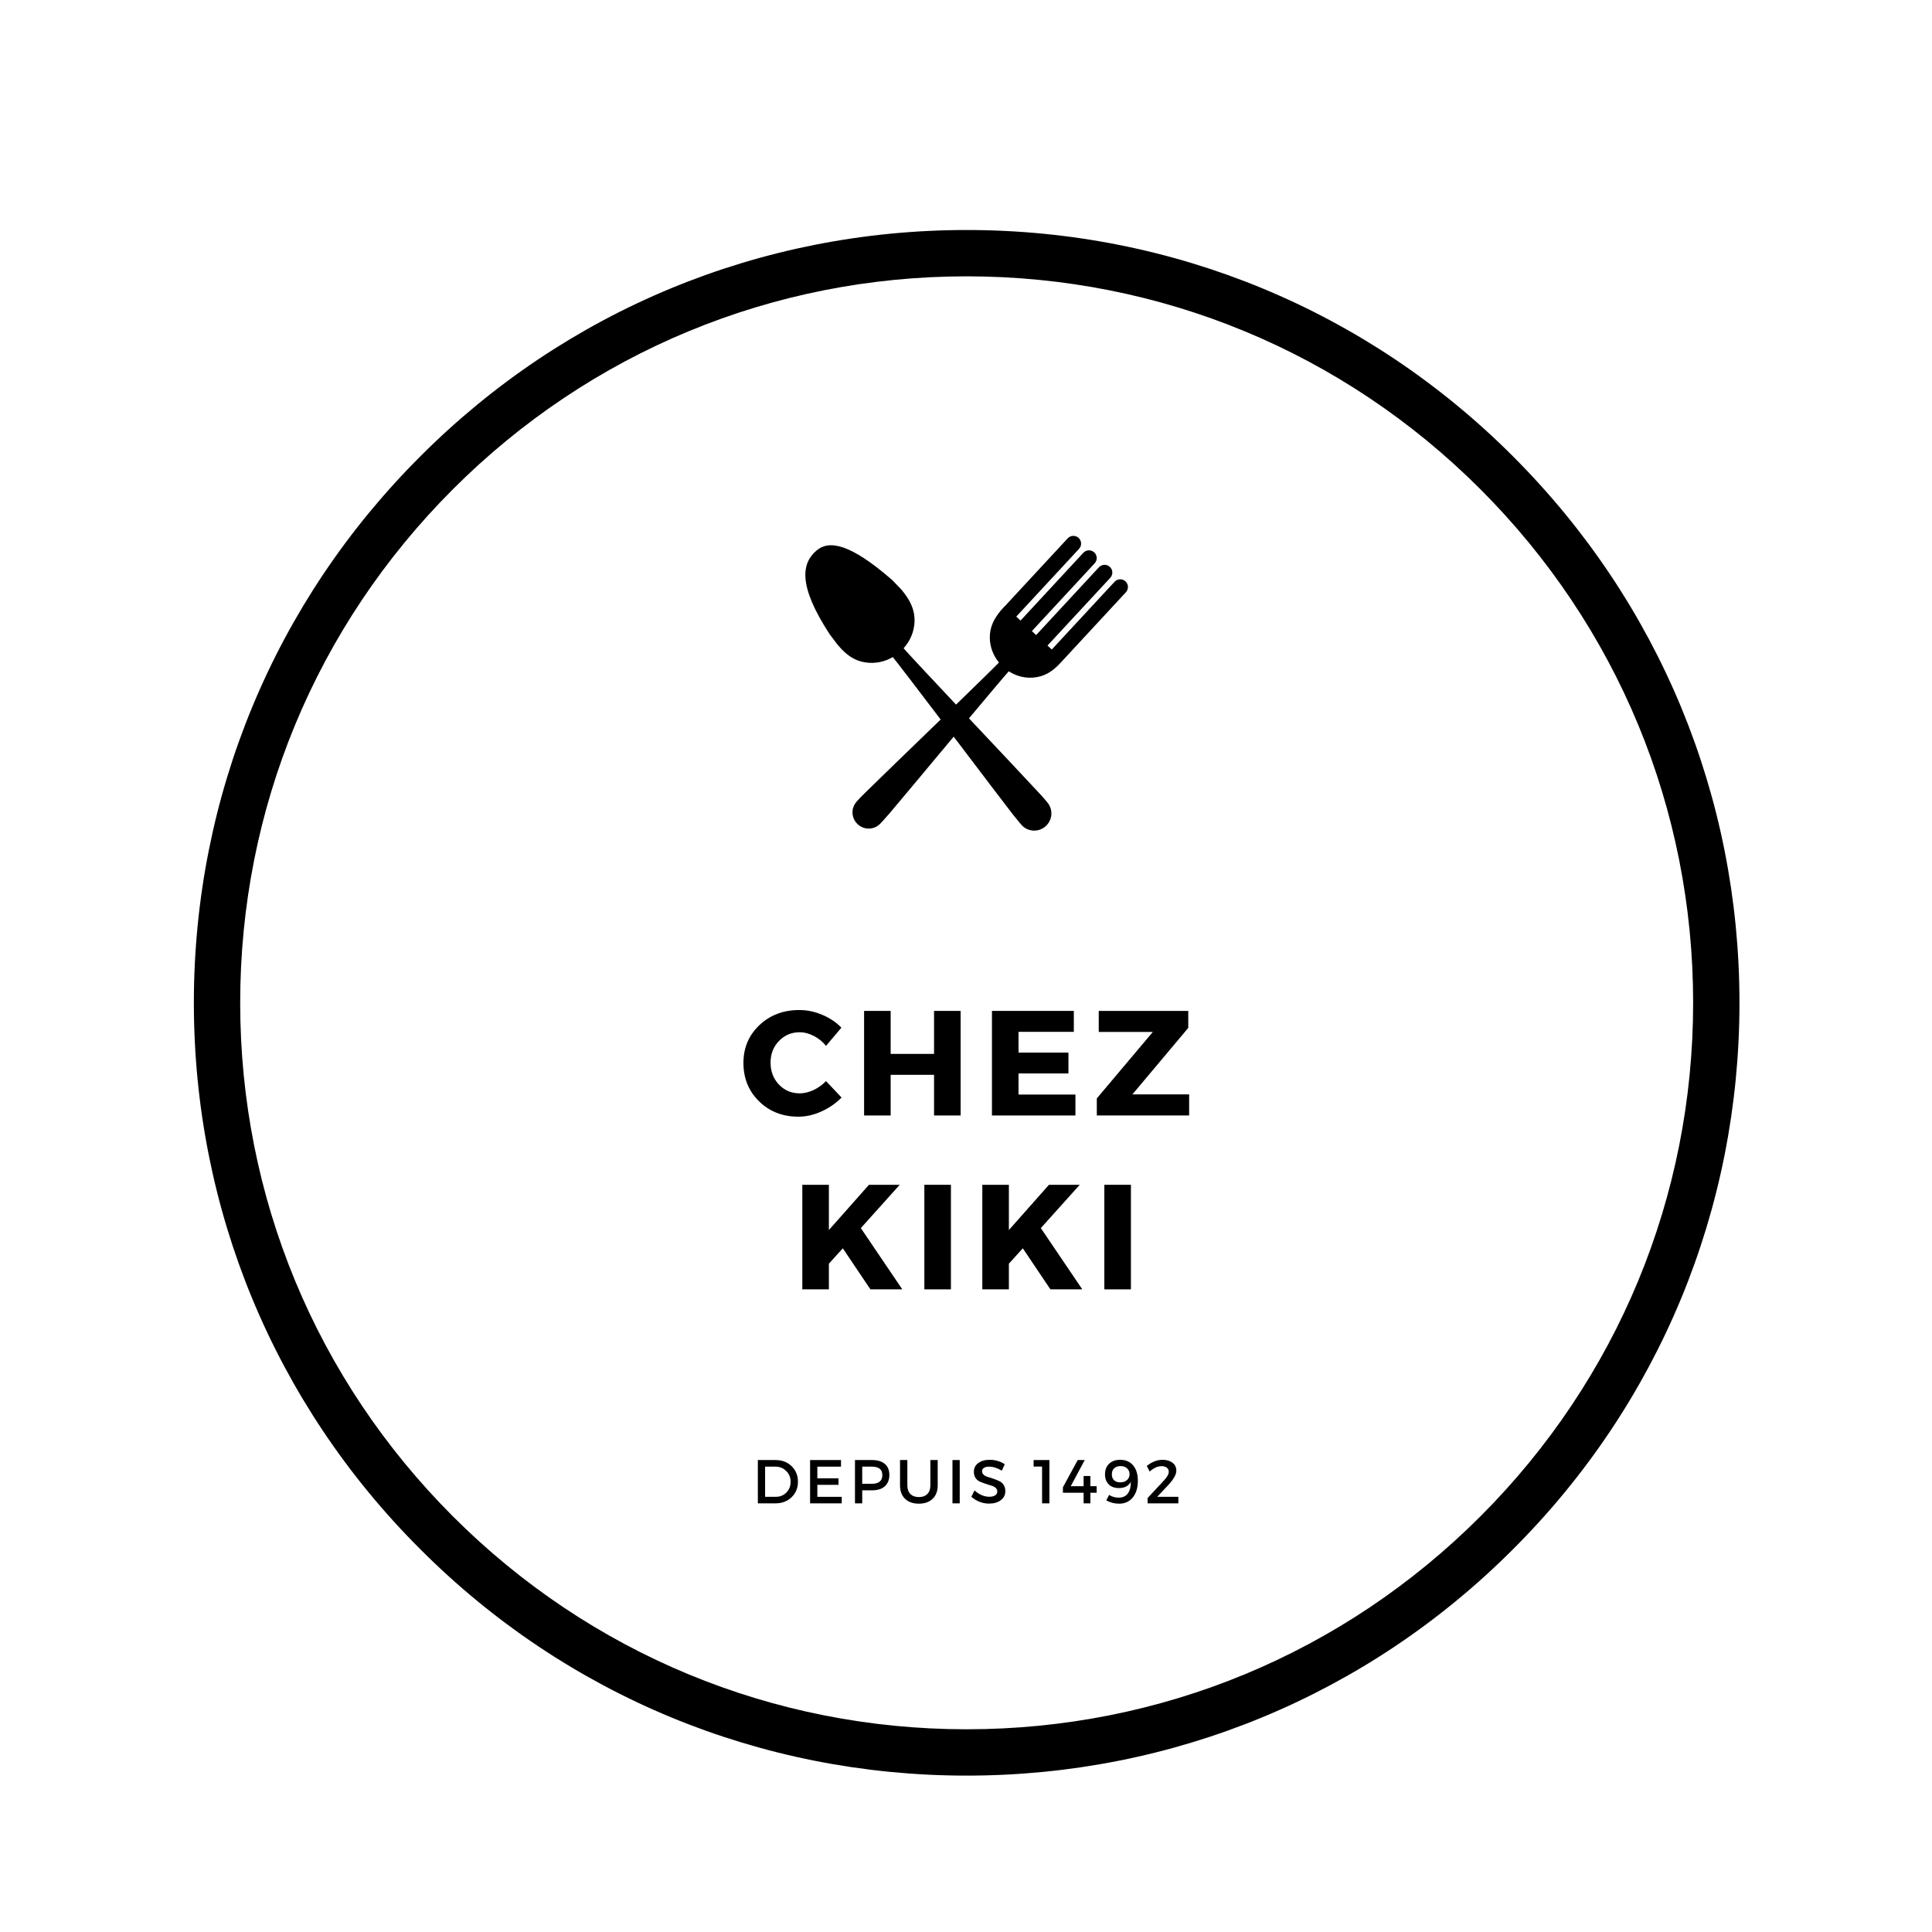 <svg xmlns="http://www.w3.org/2000/svg" xmlns:xlink="http://www.w3.org/1999/xlink" width="500" zoomAndPan="magnify" viewBox="0 0 375 375" height="500" preserveAspectRatio="xMidYMid meet" version="1.0"><defs><g/><clipPath id="4de3f29c13"><path d="M 37.629 44.645 L 337.629 44.645 L 337.629 344.645 L 37.629 344.645 Z M 37.629 44.645 " clip-rule="nonzero"/></clipPath><clipPath id="8050c763e1"><path d="M 187.629 344.645 C 147.578 344.645 109.871 329.055 81.574 300.699 C 53.215 272.402 37.629 234.691 37.629 194.645 C 37.629 154.598 53.215 116.887 81.574 88.59 C 109.871 60.23 147.578 44.645 187.629 44.645 C 227.676 44.645 265.387 60.23 293.684 88.59 C 322.039 116.945 337.629 154.598 337.629 194.645 C 337.629 234.691 322.039 272.402 293.684 300.699 C 265.387 329.055 227.676 344.645 187.629 344.645 Z M 187.629 53.637 C 149.977 53.637 114.547 68.324 87.926 94.945 C 61.309 121.562 46.621 156.996 46.621 194.645 C 46.621 232.293 61.309 267.727 87.926 294.344 C 114.547 320.965 149.977 335.652 187.629 335.652 C 225.277 335.652 260.711 320.965 287.328 294.344 C 313.945 267.727 328.637 232.293 328.637 194.645 C 328.637 156.996 313.945 121.562 287.328 94.945 C 260.711 68.324 225.277 53.637 187.629 53.637 Z M 187.629 53.637 " clip-rule="nonzero"/></clipPath></defs><g clip-path="url(#4de3f29c13)"><g clip-path="url(#8050c763e1)"><path fill="#000000" d="M 37.629 44.645 L 337.629 44.645 L 337.629 344.645 L 37.629 344.645 Z M 37.629 44.645 " fill-opacity="1" fill-rule="nonzero"/></g></g><path fill="#000000" d="M 218.457 112.84 C 217.848 112.277 216.898 112.312 216.336 112.922 L 204.148 126.074 L 203.316 125.301 L 215.504 112.152 C 216.066 111.543 216.031 110.594 215.422 110.031 C 214.816 109.465 213.867 109.504 213.301 110.109 L 201.117 123.262 L 200.285 122.492 L 212.473 109.34 C 213.035 108.73 213 107.785 212.391 107.219 C 211.785 106.656 210.836 106.691 210.27 107.301 L 198.086 120.453 L 197.254 119.684 L 209.441 106.531 C 210.004 105.922 209.969 104.973 209.359 104.41 C 208.75 103.848 207.805 103.883 207.238 104.492 L 195.055 117.645 L 195.051 117.641 L 194.668 118.035 C 194.332 118.406 194.027 118.77 193.75 119.148 L 193.738 119.16 C 192.707 120.559 192.117 122.016 192.121 123.719 C 192.125 125.508 192.754 127.203 193.898 128.594 C 193.129 129.406 189.703 132.75 185.57 136.762 C 180.633 131.512 176.266 126.852 175.387 125.828 C 176.664 124.41 177.418 122.648 177.508 120.754 C 177.594 118.945 177.043 117.379 176.023 115.848 L 176.027 115.848 L 176.008 115.828 C 175.738 115.418 175.43 115.012 175.094 114.605 L 174.711 114.168 L 174.703 114.172 L 173.207 112.613 C 164.977 105.426 160.887 104.801 158.488 106.855 C 155.684 109.258 154.73 113.438 161.023 123.082 L 162.41 124.926 L 162.41 124.93 L 162.562 125.113 C 164.25 127.152 165.867 128.309 168.207 128.602 C 169.98 128.824 171.742 128.445 173.289 127.539 C 174.168 128.598 178.141 133.809 182.582 139.656 C 176.473 145.57 169.871 151.945 168.156 153.648 C 166.953 154.793 166.293 155.574 166.293 155.574 C 165.125 156.836 165.211 158.809 166.477 159.984 C 167.75 161.164 169.723 161.098 170.895 159.836 C 170.895 159.836 171.719 158.961 172.445 158.109 L 172.449 158.117 C 173.516 156.887 179.465 149.746 185.109 142.984 C 190.402 149.961 195.656 156.895 196.656 158.16 L 196.66 158.152 C 197.387 159.09 198.219 160.055 198.219 160.055 C 199.395 161.449 201.484 161.617 202.887 160.434 C 204.289 159.25 204.477 157.16 203.301 155.77 C 203.301 155.77 202.637 154.91 201.418 153.637 C 199.805 151.875 193.883 145.598 188.078 139.43 C 191.859 134.914 195.031 131.145 195.801 130.297 C 197.219 131.219 198.859 131.652 200.539 131.52 C 202.754 131.348 204.332 130.332 206.008 128.484 L 206.16 128.312 L 206.164 128.312 L 218.535 114.957 C 219.098 114.352 219.062 113.402 218.457 112.84 " fill-opacity="1" fill-rule="nonzero"/><g fill="#000000" fill-opacity="1"><g transform="translate(143.597, 216.514)"><g><path d="M 11.547 -20.469 C 13.047 -20.469 14.523 -20.16 15.984 -19.547 C 17.453 -18.93 18.695 -18.098 19.719 -17.047 L 16.734 -13.516 C 16.078 -14.328 15.285 -14.969 14.359 -15.438 C 13.441 -15.914 12.531 -16.156 11.625 -16.156 C 10.02 -16.156 8.676 -15.586 7.594 -14.453 C 6.508 -13.328 5.969 -11.93 5.969 -10.266 C 5.969 -8.566 6.508 -7.145 7.594 -6 C 8.676 -4.863 10.02 -4.297 11.625 -4.297 C 12.477 -4.297 13.363 -4.504 14.281 -4.922 C 15.195 -5.348 16.016 -5.93 16.734 -6.672 L 19.75 -3.484 C 18.645 -2.359 17.344 -1.457 15.844 -0.781 C 14.344 -0.102 12.852 0.234 11.375 0.234 C 8.312 0.234 5.766 -0.758 3.734 -2.75 C 1.711 -4.738 0.703 -7.223 0.703 -10.203 C 0.703 -13.129 1.734 -15.57 3.797 -17.531 C 5.867 -19.488 8.453 -20.469 11.547 -20.469 Z M 11.547 -20.469 "/></g></g></g><g fill="#000000" fill-opacity="1"><g transform="translate(165.689, 216.514)"><g><path d="M 20.766 0 L 15.609 0 L 15.609 -7.891 L 7.188 -7.891 L 7.188 0 L 2.031 0 L 2.031 -20.297 L 7.188 -20.297 L 7.188 -11.953 L 15.609 -11.953 L 15.609 -20.297 L 20.766 -20.297 Z M 20.766 0 "/></g></g></g><g fill="#000000" fill-opacity="1"><g transform="translate(190.507, 216.514)"><g><path d="M 17.922 -16.234 L 7.188 -16.234 L 7.188 -12.203 L 16.875 -12.203 L 16.875 -8.156 L 7.188 -8.156 L 7.188 -4.062 L 18.234 -4.062 L 18.234 0 L 2.031 0 L 2.031 -20.297 L 17.922 -20.297 Z M 17.922 -16.234 "/></g></g></g><g fill="#000000" fill-opacity="1"><g transform="translate(212.078, 216.514)"><g><path d="M 18.562 -17 L 7.719 -4.094 L 18.734 -4.094 L 18.734 0 L 0.812 0 L 0.812 -3.312 L 11.688 -16.219 L 1.188 -16.219 L 1.188 -20.297 L 18.562 -20.297 Z M 18.562 -17 "/></g></g></g><g fill="#000000" fill-opacity="1"><g transform="translate(153.698, 250.264)"><g><path d="M 15.25 0 L 9.891 -7.969 L 7.188 -4.984 L 7.188 0 L 2.031 0 L 2.031 -20.297 L 7.188 -20.297 L 7.188 -11.516 L 14.969 -20.297 L 20.938 -20.297 L 13.391 -11.891 L 21.438 0 Z M 15.25 0 "/></g></g></g><g fill="#000000" fill-opacity="1"><g transform="translate(177.385, 250.264)"><g><path d="M 7.188 0 L 2.031 0 L 2.031 -20.297 L 7.188 -20.297 Z M 7.188 0 "/></g></g></g><g fill="#000000" fill-opacity="1"><g transform="translate(188.635, 250.264)"><g><path d="M 15.25 0 L 9.891 -7.969 L 7.188 -4.984 L 7.188 0 L 2.031 0 L 2.031 -20.297 L 7.188 -20.297 L 7.188 -11.516 L 14.969 -20.297 L 20.938 -20.297 L 13.391 -11.891 L 21.438 0 Z M 15.25 0 "/></g></g></g><g fill="#000000" fill-opacity="1"><g transform="translate(212.322, 250.264)"><g><path d="M 7.188 0 L 2.031 0 L 2.031 -20.297 L 7.188 -20.297 Z M 7.188 0 "/></g></g></g><g fill="#000000" fill-opacity="1"><g transform="translate(145.989, 291.8)"><g><path d="M 1.109 -8.406 L 4.547 -8.406 C 5.805 -8.406 6.844 -8.008 7.656 -7.219 C 8.477 -6.426 8.891 -5.422 8.891 -4.203 C 8.891 -2.984 8.477 -1.977 7.656 -1.188 C 6.832 -0.395 5.785 0 4.516 0 L 1.109 0 Z M 2.516 -7.125 L 2.516 -1.266 L 4.578 -1.266 C 5.398 -1.266 6.086 -1.539 6.641 -2.094 C 7.191 -2.645 7.469 -3.344 7.469 -4.188 C 7.469 -5.031 7.18 -5.727 6.609 -6.281 C 6.047 -6.844 5.352 -7.125 4.531 -7.125 Z M 2.516 -7.125 "/></g></g></g><g fill="#000000" fill-opacity="1"><g transform="translate(156.129, 291.8)"><g><path d="M 7.109 -7.125 L 2.516 -7.125 L 2.516 -4.859 L 6.625 -4.859 L 6.625 -3.594 L 2.516 -3.594 L 2.516 -1.266 L 7.25 -1.266 L 7.25 0 L 1.109 0 L 1.109 -8.406 L 7.109 -8.406 Z M 7.109 -7.125 "/></g></g></g><g fill="#000000" fill-opacity="1"><g transform="translate(164.841, 291.8)"><g><path d="M 1.109 -8.406 L 4.453 -8.406 C 5.504 -8.406 6.32 -8.156 6.906 -7.656 C 7.488 -7.156 7.781 -6.445 7.781 -5.531 C 7.781 -4.582 7.488 -3.844 6.906 -3.312 C 6.32 -2.789 5.504 -2.531 4.453 -2.531 L 2.516 -2.531 L 2.516 0 L 1.109 0 Z M 2.516 -7.125 L 2.516 -3.797 L 4.391 -3.797 C 5.742 -3.797 6.422 -4.363 6.422 -5.5 C 6.422 -6.582 5.742 -7.125 4.391 -7.125 Z M 2.516 -7.125 "/></g></g></g><g fill="#000000" fill-opacity="1"><g transform="translate(173.757, 291.8)"><g><path d="M 8.25 -8.406 L 8.25 -3.484 C 8.25 -2.391 7.922 -1.523 7.266 -0.891 C 6.617 -0.254 5.727 0.062 4.594 0.062 C 3.457 0.062 2.562 -0.254 1.906 -0.891 C 1.258 -1.523 0.938 -2.391 0.938 -3.484 L 0.938 -8.406 L 2.359 -8.406 L 2.359 -3.484 C 2.359 -2.773 2.555 -2.219 2.953 -1.812 C 3.359 -1.414 3.91 -1.219 4.609 -1.219 C 5.297 -1.219 5.836 -1.414 6.234 -1.812 C 6.629 -2.207 6.828 -2.766 6.828 -3.484 L 6.828 -8.406 Z M 8.25 -8.406 "/></g></g></g><g fill="#000000" fill-opacity="1"><g transform="translate(183.765, 291.8)"><g><path d="M 2.516 0 L 1.109 0 L 1.109 -8.406 L 2.516 -8.406 Z M 2.516 0 "/></g></g></g><g fill="#000000" fill-opacity="1"><g transform="translate(188.229, 291.8)"><g><path d="M 3.859 -8.453 C 4.953 -8.453 5.93 -8.164 6.797 -7.594 L 6.219 -6.344 C 5.363 -6.863 4.539 -7.125 3.75 -7.125 C 3.332 -7.125 3 -7.047 2.75 -6.891 C 2.508 -6.742 2.391 -6.531 2.391 -6.25 C 2.391 -5.969 2.5 -5.727 2.719 -5.531 C 2.945 -5.344 3.227 -5.203 3.562 -5.109 C 3.895 -5.016 4.258 -4.895 4.656 -4.75 C 5.051 -4.613 5.414 -4.469 5.75 -4.312 C 6.082 -4.156 6.359 -3.91 6.578 -3.578 C 6.797 -3.242 6.906 -2.844 6.906 -2.375 C 6.906 -1.633 6.609 -1.047 6.016 -0.609 C 5.43 -0.172 4.676 0.047 3.75 0.047 C 3.102 0.047 2.477 -0.07 1.875 -0.312 C 1.281 -0.551 0.758 -0.875 0.312 -1.281 L 0.922 -2.516 C 1.348 -2.117 1.812 -1.812 2.312 -1.594 C 2.82 -1.383 3.305 -1.281 3.766 -1.281 C 4.266 -1.281 4.648 -1.367 4.922 -1.547 C 5.203 -1.734 5.344 -1.984 5.344 -2.297 C 5.344 -2.586 5.227 -2.832 5 -3.031 C 4.781 -3.227 4.5 -3.367 4.156 -3.453 C 3.82 -3.547 3.457 -3.66 3.062 -3.797 C 2.676 -3.93 2.312 -4.07 1.969 -4.219 C 1.633 -4.363 1.352 -4.598 1.125 -4.922 C 0.906 -5.254 0.797 -5.656 0.797 -6.125 C 0.797 -6.832 1.078 -7.395 1.641 -7.812 C 2.203 -8.238 2.941 -8.453 3.859 -8.453 Z M 3.859 -8.453 "/></g></g></g><g fill="#000000" fill-opacity="1"><g transform="translate(196.533, 291.8)"><g/></g></g><g fill="#000000" fill-opacity="1"><g transform="translate(200.469, 291.8)"><g><path d="M 3.219 0 L 1.797 0 L 1.797 -7.141 L 0.156 -7.141 L 0.156 -8.406 L 3.219 -8.406 Z M 3.219 0 "/></g></g></g><g fill="#000000" fill-opacity="1"><g transform="translate(205.953, 291.8)"><g><path d="M 1.875 -3.328 L 4.375 -3.328 L 4.375 -5.312 L 5.688 -5.312 L 5.688 -3.328 L 6.906 -3.328 L 6.906 -2.062 L 5.688 -2.062 L 5.688 0 L 4.375 0 L 4.375 -2.062 L 0.359 -2.062 L 0.359 -3.125 L 3.234 -8.406 L 4.594 -8.406 Z M 1.875 -3.328 "/></g></g></g><g fill="#000000" fill-opacity="1"><g transform="translate(213.981, 291.8)"><g><path d="M 3.25 0.062 C 2.332 0.062 1.5 -0.148 0.75 -0.578 L 1.297 -1.641 C 1.836 -1.285 2.457 -1.109 3.156 -1.109 C 3.945 -1.109 4.539 -1.379 4.938 -1.922 C 5.332 -2.473 5.52 -3.219 5.5 -4.156 C 5.051 -3.363 4.285 -2.969 3.203 -2.969 C 2.359 -2.969 1.695 -3.207 1.219 -3.688 C 0.738 -4.176 0.5 -4.828 0.5 -5.641 C 0.5 -6.504 0.766 -7.188 1.297 -7.688 C 1.836 -8.195 2.555 -8.453 3.453 -8.453 C 4.516 -8.453 5.348 -8.094 5.953 -7.375 C 6.566 -6.656 6.875 -5.656 6.875 -4.375 C 6.875 -3.031 6.547 -1.953 5.891 -1.141 C 5.234 -0.336 4.352 0.062 3.25 0.062 Z M 3.469 -4.078 C 4.02 -4.078 4.457 -4.227 4.781 -4.531 C 5.113 -4.844 5.273 -5.223 5.266 -5.672 C 5.273 -6.078 5.129 -6.438 4.828 -6.75 C 4.523 -7.07 4.094 -7.234 3.531 -7.234 C 3.008 -7.234 2.594 -7.094 2.281 -6.812 C 1.977 -6.531 1.828 -6.133 1.828 -5.625 C 1.828 -5.145 1.973 -4.766 2.266 -4.484 C 2.555 -4.211 2.957 -4.078 3.469 -4.078 Z M 3.469 -4.078 "/></g></g></g><g fill="#000000" fill-opacity="1"><g transform="translate(222.201, 291.8)"><g><path d="M 3.453 -8.453 C 4.254 -8.453 4.898 -8.258 5.391 -7.875 C 5.879 -7.5 6.125 -6.988 6.125 -6.344 C 6.125 -5.613 5.613 -4.695 4.594 -3.594 L 2.406 -1.266 L 6.516 -1.266 L 6.516 0 L 0.547 0 L 0.547 -1.031 L 3.641 -4.359 C 4.316 -5.055 4.656 -5.648 4.656 -6.141 C 4.656 -6.473 4.531 -6.734 4.281 -6.922 C 4.031 -7.117 3.688 -7.219 3.25 -7.219 C 2.488 -7.219 1.723 -6.867 0.953 -6.172 L 0.391 -7.266 C 1.379 -8.055 2.398 -8.453 3.453 -8.453 Z M 3.453 -8.453 "/></g></g></g></svg>